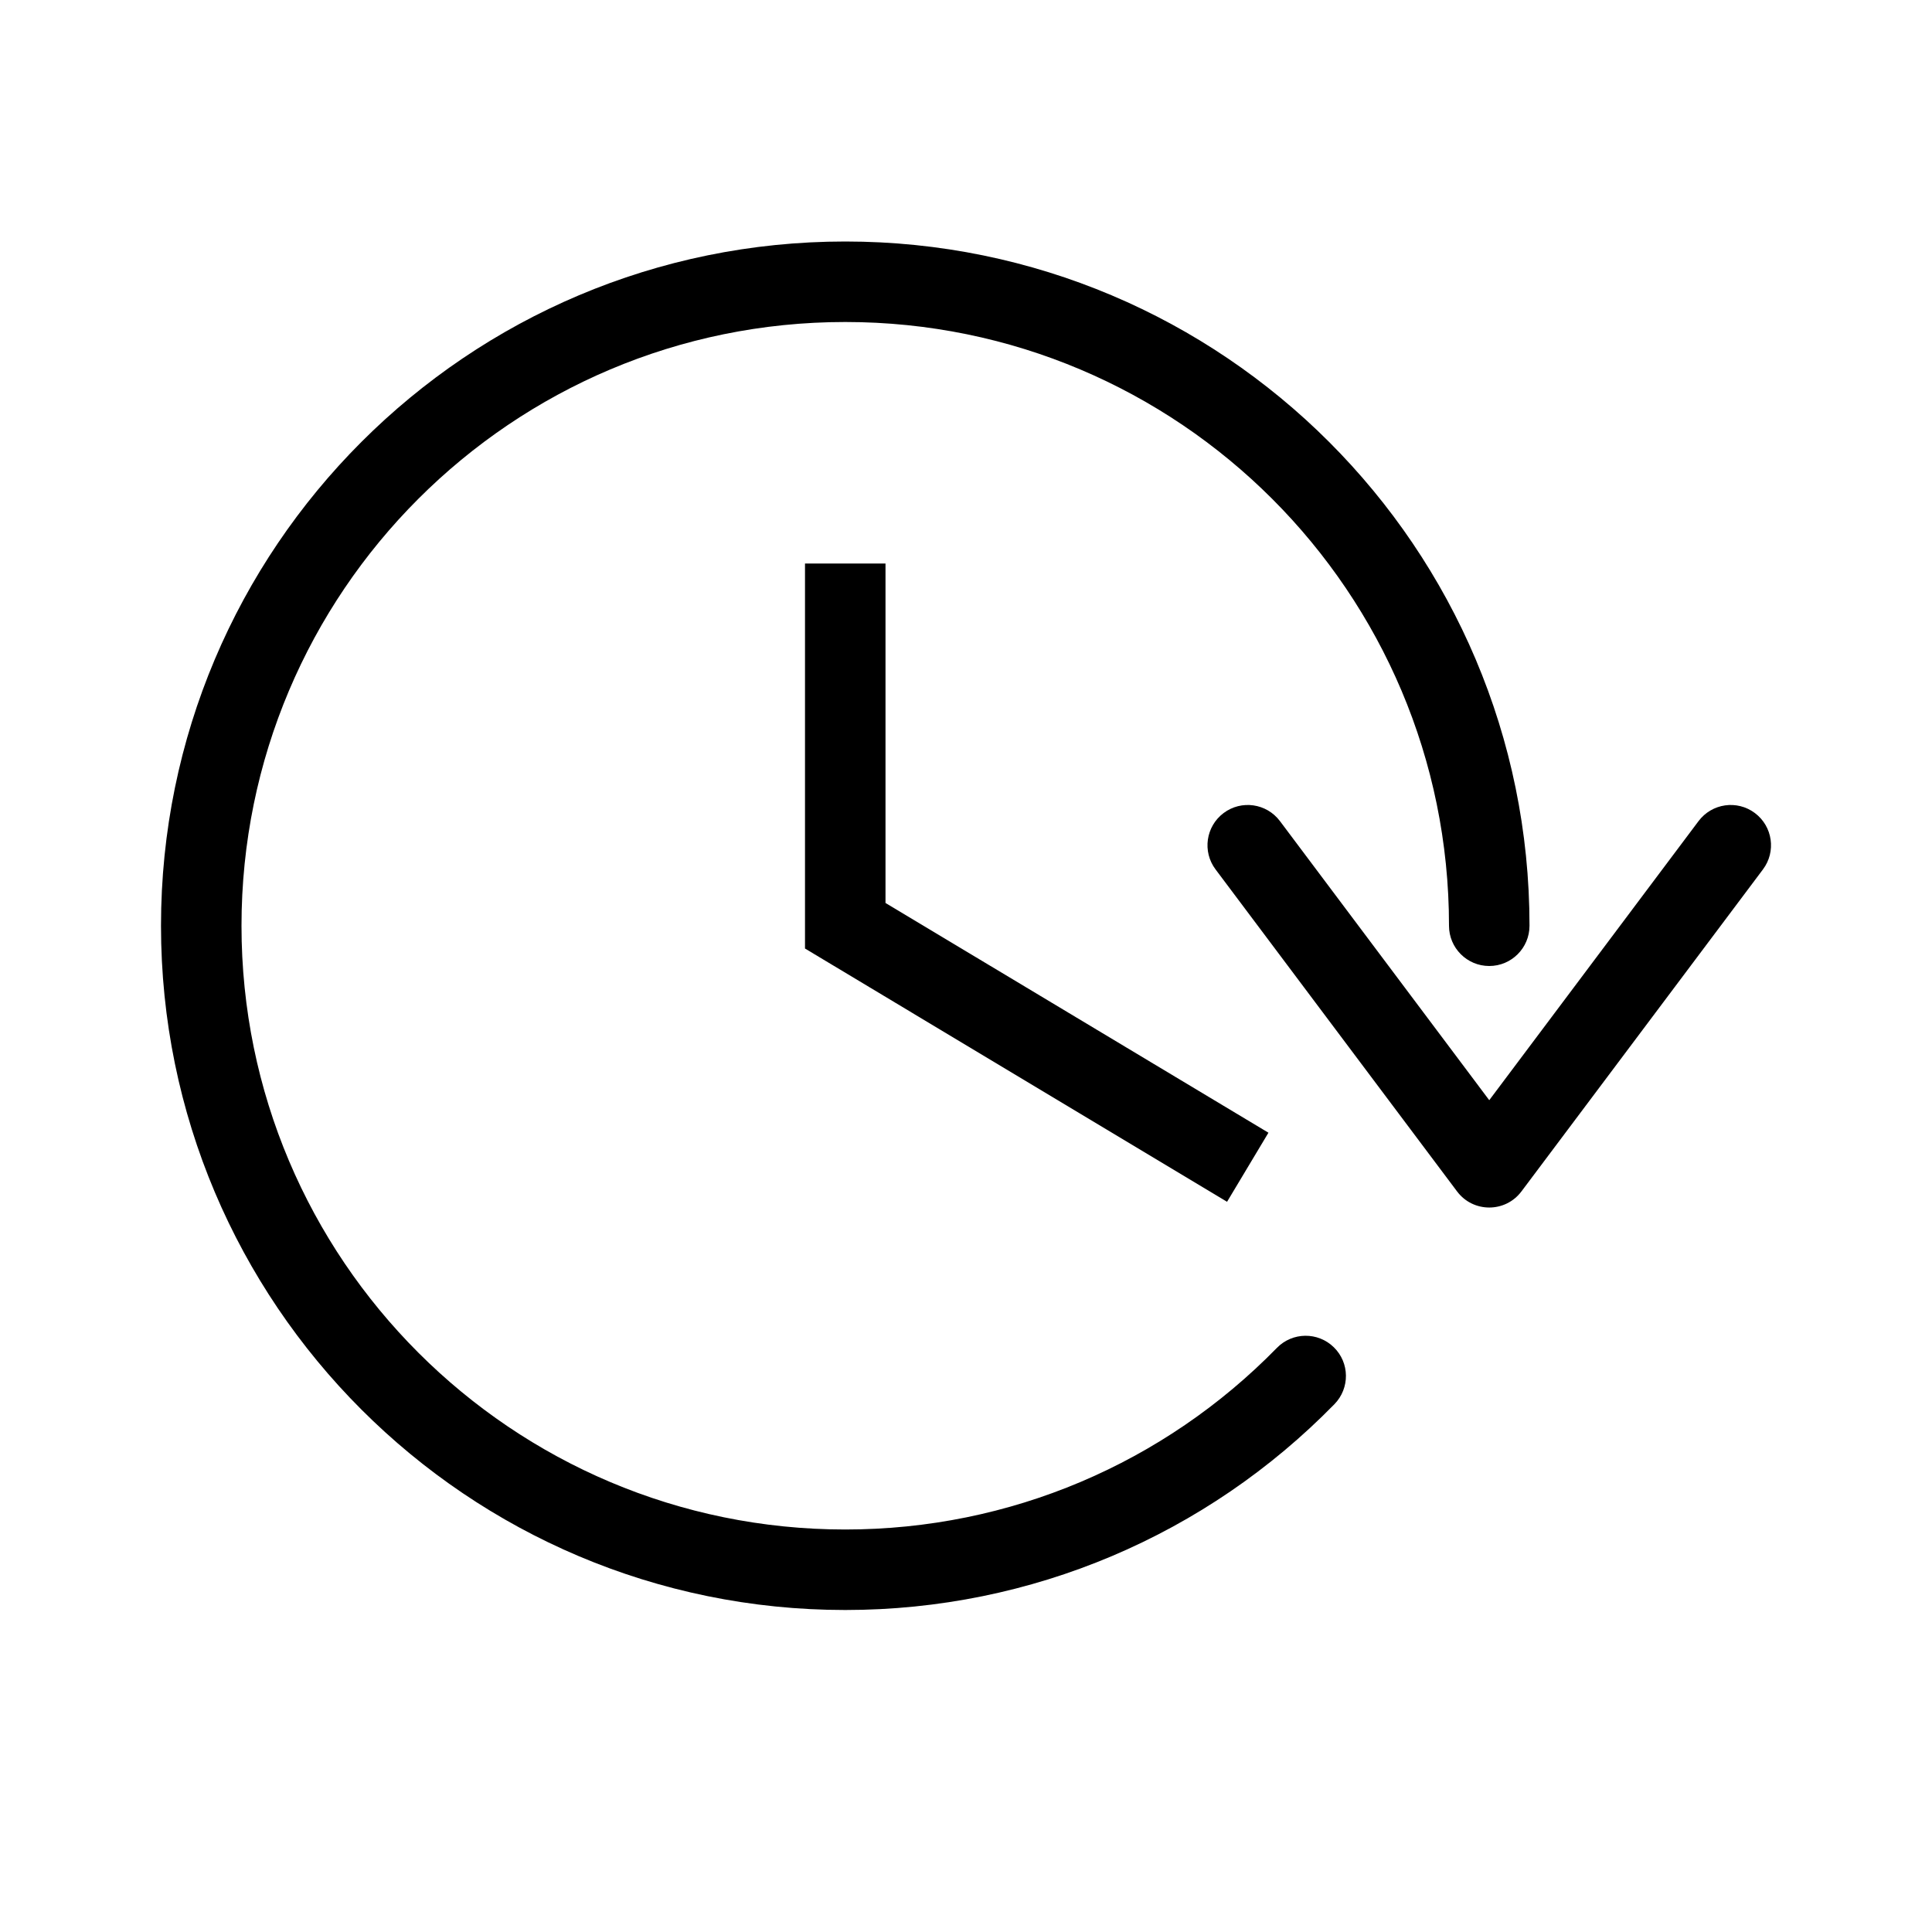 <?xml version="1.0" encoding="UTF-8"?>
<svg xmlns="http://www.w3.org/2000/svg" xmlns:xlink="http://www.w3.org/1999/xlink" width="24" height="24" viewBox="0 0 24 24">
  <defs>
    <path id="arrow-circle-clock-a" d="M15.757,14.071 L15.243,14.929 L10,11.783 L10,7 L11,7 L11,11.217 L15.757,14.071 Z M16.577,17.443 C14.989,19.067 12.818,20 10.5,20 C5.806,20 2,16.194 2,11.5 C2,6.806 5.806,3 10.5,3 C15.194,3 19,6.806 19,11.5 C19,11.776 18.776,12 18.5,12 C18.224,12 18,11.776 18,11.5 C18,7.358 14.642,4 10.5,4 C6.358,4 3,7.358 3,11.5 C3,15.642 6.358,19 10.5,19 C12.546,19 14.46,18.178 15.862,16.744 C16.055,16.546 16.372,16.543 16.569,16.736 C16.767,16.929 16.77,17.245 16.577,17.443 Z M15.9,10.2 L18.5,13.667 L21.1,10.2 C21.266,9.979 21.579,9.934 21.8,10.1 C22.021,10.266 22.066,10.579 21.9,10.8 L18.9,14.8 C18.7,15.067 18.3,15.067 18.1,14.8 L15.1,10.8 C14.934,10.579 14.979,10.266 15.2,10.1 C15.421,9.934 15.734,9.979 15.9,10.2 Z"/>
  </defs>
  <use xlink:href="#arrow-circle-clock-a"/>
</svg>

